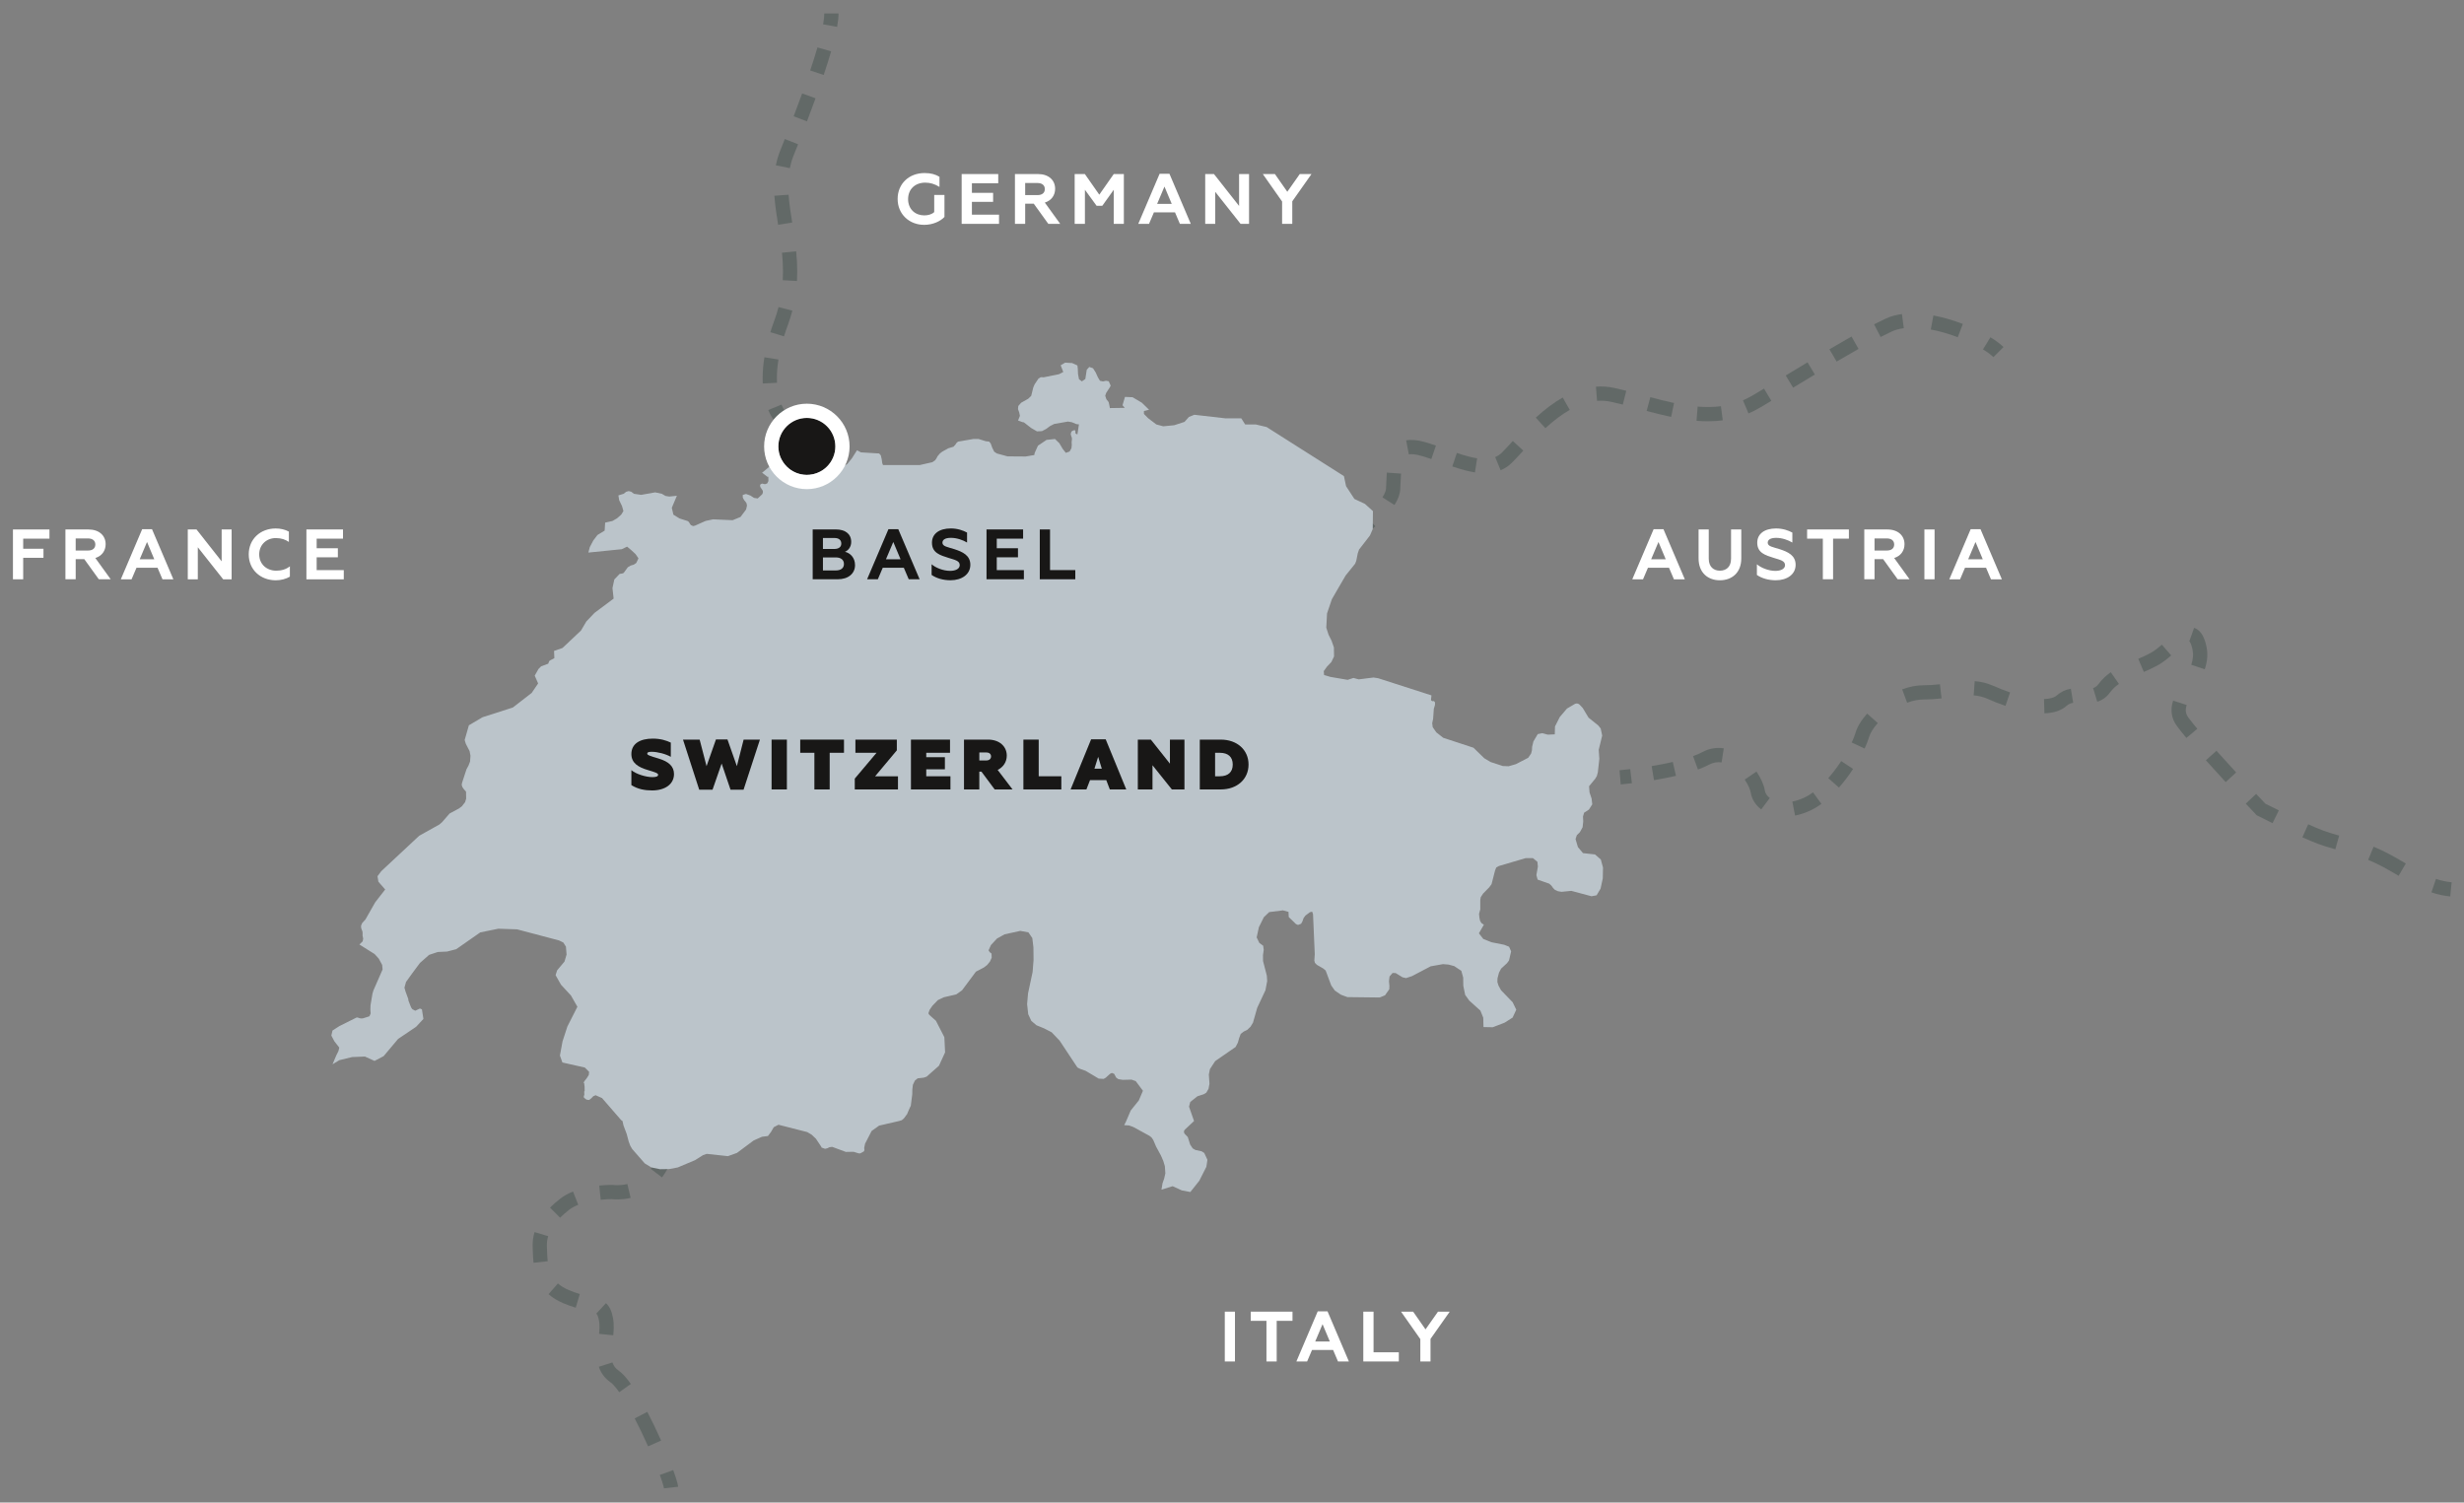 <?xml version="1.0" encoding="utf-8"?>
<!DOCTYPE svg PUBLIC "-//W3C//DTD SVG 1.1 Tiny//EN" "http://www.w3.org/Graphics/SVG/1.1/DTD/svg11-tiny.dtd">
<svg version="1.1" baseProfile="tiny" id="Layer_1" xmlns="http://www.w3.org/2000/svg" xmlns:xlink="http://www.w3.org/1999/xlink"
	 x="0px" y="0px" width="346px" height="211px" viewBox="0 0 346 211" xml:space="preserve">
<rect x="0" y="0" width="346" height="211" fill="#808080" stroke="none"/>
<g>
	<path fill="#626967" d="M107.341,50.169c-0.166,1.026-0.25,2.019-0.25,2.95c0,0.252,0.006,0.496,0.017,0.731l1.998-0.098
		c-0.01-0.204-0.015-0.415-0.015-0.633c0-0.825,0.075-1.71,0.224-2.631L107.341,50.169z"/>
	<path fill="#626967" d="M111.949,38.139c0-0.902-0.049-1.833-0.15-2.849l-1.99,0.198c0.094,0.948,0.14,1.815,0.14,2.65
		c0,0.399-0.011,0.802-0.034,1.21l1.997,0.112C111.938,39.015,111.949,38.575,111.949,38.139z"/>
	<path fill="#626967" d="M111.24,31.25c-0.193-1.222-0.413-2.606-0.507-3.904l-1.995,0.145c0.101,1.383,0.327,2.812,0.526,4.072
		L111.24,31.25z"/>
	<path fill="#626967" d="M114.521,13.803l-1.881-0.682c-0.385,1.064-0.788,2.141-1.195,3.208l1.869,0.713
		C113.725,15.964,114.131,14.876,114.521,13.803z"/>
	<path fill="#626967" d="M116.71,7.212l-1.921-0.556c-0.277,0.959-0.621,2.049-1.021,3.24l1.896,0.637
		C116.074,9.315,116.426,8.198,116.71,7.212z"/>
	<path fill="#626967" d="M110.204,19.525c-0.213,0.542-0.425,1.073-0.633,1.594c-0.269,0.675-0.479,1.381-0.623,2.1l1.961,0.393
		c0.122-0.608,0.292-1.181,0.519-1.75c0.21-0.523,0.423-1.059,0.638-1.603L110.204,19.525z"/>
	<path fill="#626967" d="M111.264,43.624l-1.936-0.503c-0.157,0.604-0.35,1.218-0.573,1.824c-0.216,0.588-0.408,1.156-0.576,1.7
		l1.911,0.59c0.158-0.512,0.338-1.046,0.542-1.599C110.878,44.968,111.09,44.292,111.264,43.624z"/>
	<path fill="#626967" d="M117.55,3.772c0.134-0.75,0.199-1.366,0.199-1.883h-2c0,0.392-0.057,0.907-0.168,1.531L117.55,3.772z"/>
	<path fill="#626967" d="M110.411,57.992c-0.003-0.003-0.346-0.373-0.678-1.176l-1.849,0.762c0.488,1.186,1.042,1.758,1.103,1.819
		L110.411,57.992z"/>
	<path fill="#626967" d="M191.796,72.416c-0.8,0.716-1.76,1.482-2.854,2.279l1.178,1.617c1.147-0.836,2.161-1.646,3.011-2.406
		L191.796,72.416z"/>
	<path fill="#626967" d="M204.574,63.606l-0.639,1.896c1.306,0.439,2.286,0.697,3.181,0.835l0.305-1.977
		C206.645,64.24,205.767,64.008,204.574,63.606z"/>
	<path fill="#626967" d="M219.439,55.821c-1.228,0.699-2.466,1.623-3.783,2.827l1.348,1.477c1.207-1.102,2.327-1.941,3.424-2.565
		L219.439,55.821z"/>
	<path fill="#626967" d="M231.744,55.776l-0.518,1.932c1.019,0.272,2.222,0.585,3.436,0.841l0.412-1.957
		C233.907,56.346,232.736,56.042,231.744,55.776z"/>
	<path fill="#626967" d="M241.656,57.041c-1.03,0.134-2.155,0.144-3.267,0.056l-0.16,1.993c0.528,0.043,1.057,0.066,1.584,0.066
		c0.72,0,1.427-0.044,2.101-0.132L241.656,57.041z"/>
	<path fill="#626967" d="M253.816,50.88c-1.012,0.608-2.035,1.227-3.059,1.846l1.035,1.711c1.021-0.618,2.043-1.236,3.053-1.843
		L253.816,50.88z"/>
	<path fill="#626967" d="M259.996,47.255c-0.993,0.56-2.035,1.163-3.106,1.793l1.014,1.724c1.062-0.624,2.092-1.221,3.075-1.775
		L259.996,47.255z"/>
	<path fill="#626967" d="M271.492,44.302l-0.367,1.966c1.203,0.226,2.513,0.602,3.788,1.088l0.713-1.868
		C274.222,44.952,272.831,44.553,271.492,44.302z"/>
	<path fill="#626967" d="M248.735,56.285l-1.029-1.715l-1.526,0.915c-0.47,0.279-0.951,0.523-1.432,0.728l0.781,1.841
		c0.562-0.238,1.125-0.524,1.674-0.85L248.735,56.285z"/>
	<path fill="#626967" d="M267.337,46.085l-0.264-1.982c-0.837,0.111-1.601,0.325-2.27,0.635c-0.513,0.238-1.06,0.507-1.637,0.802
		l0.912,1.78c0.552-0.283,1.077-0.54,1.567-0.768C266.131,46.327,266.7,46.169,267.337,46.085z"/>
	<path fill="#626967" d="M226.214,56.422c0.549,0.119,1.103,0.25,1.661,0.392l0.492-1.938c-0.582-0.147-1.159-0.285-1.732-0.409
		c-0.831-0.178-1.683-0.234-2.528-0.169l0.154,1.994C224.916,56.238,225.573,56.284,226.214,56.422z"/>
	<path fill="#626967" d="M185.89,76.769c-0.938,0.596-1.558,0.957-1.566,0.961l1.004,1.729c0,0,0.649-0.377,1.635-1.003
		L185.89,76.769z"/>
	<path fill="#626967" d="M278.455,49.065c0.809,0.496,1.241,0.864,1.462,1.085l1.416-1.412c-0.433-0.434-1.049-0.897-1.833-1.378
		L278.455,49.065z"/>
	<path fill="#626967" d="M196.663,67.874c0.021-0.477,0.043-0.935,0.073-1.367l-1.994-0.143c-0.032,0.448-0.055,0.923-0.077,1.417
		l-0.039,0.812c-0.012,0.231-0.107,0.636-0.499,1.253l1.688,1.072c0.51-0.801,0.774-1.529,0.81-2.222L196.663,67.874z"/>
	<path fill="#626967" d="M199.551,64.006c0.473,0.135,0.953,0.291,1.438,0.457l0.648-1.892c-0.518-0.178-1.031-0.344-1.537-0.488
		c-1.052-0.3-1.917-0.378-2.644-0.241l0.375,1.965C198.237,63.729,198.818,63.797,199.551,64.006z"/>
	<path fill="#626967" d="M213.691,63.512l0.214-0.232l-1.471-1.356l-0.214,0.233c-0.483,0.524-0.918,0.997-1.304,1.382
		c-0.287,0.288-0.602,0.5-0.959,0.648l0.764,1.849c0.599-0.248,1.141-0.612,1.609-1.083
		C212.732,64.552,213.187,64.059,213.691,63.512z"/>
	<path fill="#626967" d="M89.125,199.182c0.618,1.187,1.269,2.544,1.883,3.924l1.827-0.814c-0.631-1.416-1.3-2.811-1.936-4.032
		L89.125,199.182z"/>
	<path fill="#626967" d="M79.112,183.012c0.573,0.241,1.141,0.444,1.736,0.621l0.57-1.916c-0.524-0.156-1.024-0.336-1.529-0.548
		c-0.612-0.259-1.132-0.573-1.545-0.936l-1.318,1.504C77.6,182.24,78.301,182.669,79.112,183.012z"/>
	<path fill="#626967" d="M79.915,169.889c0.345-0.268,0.778-0.505,1.286-0.706l-0.735-1.859c-0.684,0.271-1.282,0.602-1.778,0.986
		c-0.541,0.421-1.03,0.85-1.453,1.273l1.416,1.412C79.015,170.631,79.44,170.258,79.915,169.889z"/>
	<path fill="#626967" d="M85.725,194.108c0.221,0.155,0.614,0.522,1.229,1.392l1.632-1.156c-0.635-0.896-1.195-1.509-1.71-1.871
		c-0.448-0.316-0.727-0.683-0.877-1.153l-1.905,0.609C84.375,192.811,84.924,193.543,85.725,194.108z"/>
	<path fill="#626967" d="M74.92,177.328l1.988-0.217c-0.057-0.52-0.073-1.031-0.089-1.517l-0.02-0.548
		c-0.022-0.507,0.036-0.982,0.178-1.455l-1.916-0.574c-0.204,0.68-0.292,1.392-0.26,2.116l0.02,0.527
		C74.838,176.195,74.857,176.758,74.92,177.328z"/>
	<path fill="#626967" d="M95.222,208.781c-0.018-0.163-0.072-0.66-0.689-2.346l-1.878,0.688c0.507,1.387,0.571,1.806,0.579,1.875
		L95.222,208.781z"/>
	<path fill="#626967" d="M85.929,168.39c0.308,0.036,1.333,0.126,2.625-0.177l-0.457-1.947c-1.088,0.255-1.939,0.138-1.942,0.136
		l-0.137-0.012c-0.032,0-0.801-0.012-1.872,0.097l0.204,1.99C85.138,168.396,85.75,168.375,85.929,168.39z"/>
	<path fill="#626967" d="M94.229,163.061l-1.857-0.742c-0.273,0.684-0.61,1.292-1.002,1.808l1.594,1.209
		C93.462,164.676,93.888,163.911,94.229,163.061z"/>
	<path fill="#626967" d="M84.117,185.473c0.112,0.602,0.063,1.295,0.008,1.831l1.989,0.205c0.069-0.67,0.128-1.549-0.03-2.401
		c-0.185-0.996-0.492-1.647-0.995-2.112l-1.357,1.469C83.893,184.613,84.019,184.942,84.117,185.473z"/>
</g>
<polygon fill="#BBC4CA" points="224.791,120.696 223.973,119.986 222.285,119.799 221.573,118.953 221.241,117.83 221.424,117.276 
	221.85,116.859 222.232,116.167 222.32,115.334 222.285,114.663 222.441,114.126 223.12,113.687 223.589,112.947 223.494,112.134 
	223.207,111.283 223.139,110.408 224.008,109.349 224.232,108.975 224.373,108.443 224.582,106.554 224.495,105.294 
	224.982,103.293 224.773,102.299 224.425,101.869 223.068,100.778 222.25,99.42 221.833,98.976 221.833,98.963 221.624,98.826 
	221.407,98.781 221.189,98.826 220.041,99.499 219.041,100.667 218.354,102.014 218.327,103.121 217.346,103.164 216.579,102.959 
	215.936,103.085 215.327,104.114 215.145,104.864 215.119,105.356 215.005,105.808 214.596,106.41 212.874,107.303 211.848,107.6 
	211.029,107.57 209.325,107.01 208.43,106.482 206.907,105 202.663,103.607 201.688,102.84 201.184,102.112 201.113,101.558 
	201.244,100.924 201.34,99.54 201.506,98.976 201.506,98.63 201.357,98.444 201.113,98.466 200.939,98.32 201.009,97.65 
	193.529,95.242 192.868,95.14 190.798,95.401 190.051,95.202 189.241,95.468 186.822,95.055 185.928,94.789 185.884,94.239 
	186.344,93.606 186.953,92.966 187.328,92.181 187.311,90.917 186.98,89.972 186.553,89.115 186.24,88.14 186.344,86.143 
	187.023,84.147 187.675,83.016 188.954,80.82 190.293,79.158 190.45,78.748 190.659,77.702 190.841,77.174 192.372,75.194 
	192.764,74.291 192.79,71.77 191.659,70.754 190.189,70.066 189.016,68.27 188.719,66.864 188.719,66.859 177.863,59.967 
	176.324,59.601 174.846,59.601 174.307,58.75 172.113,58.75 167.713,58.244 166.956,58.545 166.33,59.243 164.886,59.713 
	163.338,59.863 162.372,59.601 161.224,58.728 160.634,58.13 160.634,57.712 161.354,57.539 160.337,56.55 159.041,55.782 
	157.972,55.734 157.624,56.906 157.945,57.273 155.849,57.305 155.78,56.917 155.675,56.462 155.361,56.066 155.196,55.574 
	155.327,55.184 155.849,54.376 155.962,54.151 155.692,53.541 155.309,53.468 154.874,53.56 154.458,53.468 154.17,52.992 
	153.856,52.3 153.483,51.712 152.961,51.532 152.605,51.919 152.404,53.223 151.917,53.552 151.516,53.254 151.378,52.531 
	151.344,51.754 151.291,51.32 150.552,50.982 149.569,50.926 148.943,51.293 149.308,52.238 148.707,52.548 146.577,52.979 
	146.142,52.967 145.829,53.157 145.29,53.96 145.098,54.398 144.802,55.591 144.385,55.995 143.384,56.559 142.993,57.011 
	142.95,57.455 143.115,57.889 143.219,58.395 142.958,59.048 143.585,59.279 143.776,59.31 144.794,60.1 145.612,60.574 
	146.315,60.542 146.908,60.232 147.447,59.832 148.038,59.532 149.968,59.198 150.518,59.292 151.152,59.557 151.508,59.593 
	151.291,61.008 151.03,60.876 151.004,60.507 150.96,60.415 150.796,60.419 150.586,60.502 150.439,60.627 150.351,60.955 
	150.421,61.225 150.508,61.461 150.525,61.669 150.482,62.074 150.5,62.499 150.456,62.942 150.195,63.404 149.665,63.591 
	149.229,63.039 148.752,62.233 148.142,61.646 146.959,61.772 145.75,62.587 145.29,63.608 145.237,63.897 144.019,64.105 
	141.488,64.087 139.984,63.679 139.602,63.422 139.322,62.845 139.113,62.269 138.896,62.012 138.435,61.963 137.409,61.643 
	136.695,61.643 134.556,62.012 134.356,62.149 134.156,62.441 133.895,62.73 133.164,62.951 132.312,63.426 131.981,63.679 
	131.65,64.074 131.495,64.375 131.311,64.637 130.928,64.903 129.145,65.307 123.996,65.307 123.892,65.054 123.814,64.495 
	123.683,63.938 123.448,63.679 120.9,63.524 120.343,63.231 119.612,64.379 118.986,65.152 118.238,65.583 114.95,66.283 
	114.08,66.163 112.028,65.058 113.062,65.066 113.489,64.655 114.011,63.159 113.106,63.258 111.14,63.862 111.08,63.914 
	109.679,64.415 108.73,64.957 107,66.4 107.096,66.439 107.757,66.952 107.887,66.952 107.905,67.547 107.731,67.889 
	107.418,67.995 107,67.906 106.773,68.032 106.722,68.222 106.808,68.461 107.087,68.865 107.13,69.011 107.122,69.172 
	107.07,69.339 107,69.438 106.4,69.995 105.887,69.92 105.365,69.584 104.756,69.366 104.295,69.503 104.303,69.872 104.495,70.236 
	104.634,70.383 104.825,70.661 104.895,70.995 104.765,71.552 103.982,72.596 102.878,73.049 100.129,72.928 99.085,73.151 
	97.588,73.816 97.328,73.874 97.014,73.736 96.858,73.522 96.745,73.311 96.58,73.175 95.423,72.804 94.562,72.277 94.335,71.309 
	95.049,69.618 93.979,69.729 93.449,69.641 92.935,69.339 92.004,69.14 90.03,69.491 89.012,69.339 88.647,69.056 88.282,68.962 
	87.934,69.056 87.577,69.339 86.837,69.565 86.942,70.232 87.342,71.056 87.542,71.762 87.238,72.263 86.655,72.778 86.012,73.155 
	84.976,73.39 84.907,74.512 83.898,75.125 83.307,75.904 82.819,76.832 82.619,77.595 87.325,77.12 88.056,76.761 88.647,77.254 
	89.238,77.803 89.656,78.407 89.343,79.058 88.977,79.299 88.569,79.414 88.16,79.657 87.577,80.456 87.369,80.54 87.011,80.589 
	86.263,81.371 86.003,82.585 86.168,84.058 83.481,86.067 82.332,87.274 81.585,88.542 78.992,90.988 77.8,91.409 77.844,92.421 
	77.278,92.721 77.131,92.824 76.982,93.201 75.991,93.565 75.617,93.938 75.087,94.878 75.565,95.973 74.661,97.304 72.016,99.353 
	67.754,100.72 65.84,101.851 65.249,103.919 65.414,104.456 65.945,105.48 66.066,106.128 66.006,106.944 65.788,107.507 
	65.51,108.013 64.883,109.926 64.832,110.214 64.936,110.545 65.145,110.834 65.44,111.163 65.458,112.152 65.31,112.644 
	64.867,113.214 64.449,113.531 63.127,114.242 62.092,115.439 61.7,115.78 58.865,117.364 53.541,122.333 53.011,123.043 
	53.133,123.815 54.089,124.906 52.689,126.705 51.315,129.12 50.862,129.612 50.706,129.971 50.706,130.269 50.793,130.544 
	50.888,130.784 50.914,130.966 50.914,131.408 51.001,131.809 50.924,132.189 50.471,132.634 52.602,133.973 53.184,134.612 
	53.663,135.495 53.724,136.137 52.446,139.06 52.306,139.514 52.028,141.163 52.01,141.788 52.045,142.33 51.872,142.716 
	51.001,142.992 50.775,143.022 50.532,142.992 50.218,142.889 50.149,142.881 50.079,142.889 50.019,142.912 47.644,144.097 
	46.687,144.717 46.53,145.419 46.948,146.217 47.644,147.108 47.522,147.609 47.227,148.195 46.695,149.454 47.644,148.878 
	49.444,148.438 51.245,148.367 52.593,148.98 53.872,148.307 55.898,145.897 58.429,144.189 59.456,143.084 59.247,141.74 
	58.969,141.622 58.308,141.932 57.89,141.709 57.725,141.465 57.351,140.503 57.325,140.267 56.959,139.275 56.794,138.696 
	57.012,137.898 57.838,136.745 58.969,135.224 60.256,134.088 61.474,133.684 62.779,133.623 64.066,133.29 67.441,130.93 
	69.972,130.416 72.608,130.503 78.505,132.062 79.105,132.357 79.471,132.939 79.558,134.049 79.27,135.024 78.226,136.27 
	78.018,136.94 78.774,138.276 80.175,139.793 81.079,141.373 79.671,144.152 78.992,146.238 78.627,148.226 78.974,149.201 
	82.124,149.911 82.724,150.511 82.681,150.949 82.402,151.393 82.089,151.792 81.906,152.095 82.019,152.032 82.089,152.608 
	82.097,153.216 82.036,153.27 82.054,153.723 81.976,153.961 82.002,154.144 82.35,154.415 82.724,154.467 83.028,154.232 
	83.307,153.939 83.637,153.799 84.542,154.2 87.221,157.289 87.412,157.418 87.551,158.038 88.003,159.241 88.282,160.297 
	88.499,160.877 88.769,161.348 90.543,163.376 91.465,163.934 92.683,164.186 93.979,164.165 95.171,163.939 97.606,162.914 
	98.72,162.212 99.241,162.032 102.216,162.354 103.486,161.899 105.826,160.154 107,159.631 107.835,159.526 108.27,158.947 
	108.653,158.287 109.314,157.942 113.35,158.97 113.967,159.333 114.567,159.896 115.307,161.001 115.368,161.147 115.855,161.321 
	116.185,161.242 116.481,161.095 116.864,161.05 118.778,161.76 119.856,161.739 120.569,161.961 120.795,161.968 121.291,161.694 
	121.387,161.504 121.352,161.202 121.474,160.606 122.396,158.816 123.448,158.065 126.258,157.418 126.632,157.302 
	126.919,157.062 127.406,156.406 127.441,156.278 127.823,155.416 127.893,155.301 128.102,153.652 128.111,152.998 
	128.189,152.334 128.476,151.735 128.867,151.425 129.693,151.335 130.12,151.19 131.851,149.658 132.712,147.778 132.608,145.645 
	131.425,143.342 130.502,142.521 130.363,142.294 130.537,141.806 130.928,141.238 131.703,140.436 132.555,140.037 
	134.277,139.642 135.095,139.06 137.043,136.444 138.157,135.863 138.618,135.508 139.009,135.029 139.253,134.493 139.235,133.906 
	138.974,133.703 138.817,133.453 139.149,132.713 139.992,131.801 141.062,131.205 143.272,130.721 144.41,130.926 144.959,131.728 
	145.115,133.045 145.133,134.806 145.002,136.488 144.358,139.505 144.228,141.004 144.385,142.424 144.819,143.359 
	145.542,143.973 146.577,144.394 147.673,144.956 148.794,146.132 151.291,149.899 151.674,150.097 152.44,150.368 154.283,151.464 
	154.979,151.504 155.266,151.34 155.883,150.785 156.127,150.67 156.45,150.79 156.745,151.335 157.049,151.543 157.676,151.638 
	158.893,151.606 159.484,151.818 160.493,153.172 159.912,154.534 158.78,155.941 158.085,157.564 157.936,157.844 157.866,158.002 
	158.545,158.041 159.154,158.264 161.416,159.503 161.694,159.72 161.946,160.088 162.338,161.006 163.016,162.257 163.347,163.011 
	163.573,163.768 163.641,164.769 163.478,165.487 163.243,166.17 163.094,167.061 164.66,166.573 165.956,167.164 167.147,167.39 
	168.409,165.806 169.4,163.85 169.548,162.866 169.104,161.906 168.722,161.668 167.87,161.489 167.479,161.263 167.122,160.722 
	166.791,159.67 166.365,159.228 166.278,159.081 166.252,158.934 166.278,158.784 166.365,158.646 167.67,157.418 166.965,155.403 
	167.139,154.742 168.149,153.943 169.018,153.665 169.393,153.438 169.705,152.897 169.835,152.183 169.748,150.879 
	169.904,150.128 170.637,149.007 173.506,147.023 173.818,146.425 174.01,145.756 174.229,145.179 174.654,144.855 175.132,144.624 
	175.593,144.189 175.95,143.599 176.541,141.519 177.698,139.052 177.941,137.765 177.891,137.016 177.359,134.949 177.352,134.115 
	177.455,133.377 177.377,132.798 176.846,132.42 176.464,131.635 176.775,130.203 177.473,128.795 178.221,128.082 180.15,127.838 
	180.934,128.052 180.969,128.774 181.979,129.759 182.273,129.886 182.708,129.715 182.9,129.363 183.04,128.947 183.3,128.574 
	183.943,128.095 184.257,128.024 184.379,128.387 184.622,133.99 184.561,134.882 184.641,135.206 184.927,135.495 185.797,135.991 
	186.152,136.285 186.936,138.386 187.439,139.096 188.284,139.678 189.198,140.019 193.738,140.073 194.486,139.767 
	195.086,138.911 195.104,138.453 195.042,137.793 195.12,137.127 195.547,136.63 195.982,136.643 196.939,137.234 197.443,137.35 
	198.27,137.075 200.904,135.694 202.627,135.388 203.402,135.45 204.21,135.668 205.202,136.328 205.464,137.277 205.48,138.43 
	205.741,139.705 206.316,140.507 207.881,141.917 208.281,142.912 208.316,144.225 209.62,144.251 211.291,143.604 212.404,142.894 
	212.917,141.785 212.412,140.746 210.777,139.052 210.421,138.401 210.266,137.908 210.282,137.376 210.491,136.586 
	210.787,136.022 211.613,135.259 211.9,134.87 212.195,133.595 211.908,132.948 211.221,132.669 209.447,132.318 208.291,131.857 
	207.672,131.062 208.368,129.855 208.02,129.616 207.829,129.287 207.742,128.866 207.689,128.325 207.863,127.7 207.863,126.419 
	207.925,125.997 208.264,125.478 209.116,124.608 209.447,124.161 209.934,122.254 210.107,121.819 210.491,121.605 
	214.232,120.505 215.248,120.496 215.884,121.019 215.954,121.681 215.744,122.887 215.918,123.521 217.555,124.093 
	217.857,124.373 218.066,124.671 218.318,124.938 218.762,125.149 219.275,125.235 220.65,125.099 223.486,125.859 224.199,125.721 
	224.755,124.786 225.068,123.336 225.096,121.823 "/>
<g>
	<path fill="#FFFFFF" d="M171.988,184.19h1.429v6.996h-1.429V184.19z"/>
	<path fill="#FFFFFF" d="M181.495,184.19v1.289h-2.219v5.707h-1.438v-5.707h-2.209v-1.289H181.495z"/>
	<path fill="#FFFFFF" d="M185.037,184.15h1.379l2.998,7.036h-1.529l-0.689-1.619h-2.958l-0.69,1.619h-1.509L185.037,184.15z
		 M186.736,188.378l-1.02-2.429l-1.029,2.429H186.736z"/>
	<path fill="#FFFFFF" d="M191.438,184.19h1.439v5.707h3.548v1.289h-4.987V184.19z"/>
	<path fill="#FFFFFF" d="M199.447,188.048l-2.709-3.857h1.699l1.738,2.488l1.75-2.488h1.648l-2.698,3.828v3.168h-1.429V188.048z"/>
</g>
<g>
	<path fill="#FFFFFF" d="M1.818,74.351h5.127v1.289H3.257v1.419h2.848v1.27H3.257v3.019H1.818V74.351z"/>
	<path fill="#FFFFFF" d="M9.188,74.351h3.238c1.509,0,2.409,0.869,2.409,2.068c0,0.92-0.53,1.659-1.449,1.939l2.159,2.988h-1.669
		l-2.039-2.828h-1.209v2.828H9.188V74.351z M12.346,77.309c0.65,0,1.04-0.3,1.04-0.85c0-0.539-0.39-0.85-1.04-0.85h-1.719v1.699
		H12.346z"/>
	<path fill="#FFFFFF" d="M19.966,74.311h1.379l2.998,7.036h-1.529l-0.69-1.619h-2.958l-0.69,1.619h-1.509L19.966,74.311z
		 M21.666,78.538l-1.02-2.429l-1.029,2.429H21.666z"/>
	<path fill="#FFFFFF" d="M26.368,74.351h1.229l3.528,4.478v-4.478h1.399v6.996h-1.189l-3.558-4.497v4.497h-1.409V74.351z"/>
	<path fill="#FFFFFF" d="M34.928,77.849c0-2.139,1.619-3.638,3.788-3.638c0.689,0,1.309,0.149,1.849,0.439V76.1
		c-0.51-0.34-1.059-0.54-1.839-0.54c-1.319,0-2.329,0.95-2.329,2.289c0,1.35,1.029,2.289,2.389,2.289c0.709,0,1.359-0.17,1.919-0.61
		v1.449c-0.55,0.33-1.259,0.51-1.989,0.51C36.567,81.486,34.928,79.987,34.928,77.849z"/>
	<path fill="#FFFFFF" d="M43.027,74.351h5.137v1.289h-3.698v1.35h2.978v1.27h-2.978v1.799h3.808v1.289h-5.247V74.351z"/>
</g>
<g>
	<path fill="#FFFFFF" d="M126.048,27.938c0-2.139,1.599-3.638,3.778-3.638c0.919,0,1.529,0.189,2.099,0.529v1.419
		c-0.679-0.419-1.319-0.6-1.999-0.6c-1.419,0-2.409,0.91-2.409,2.319c0,1.429,1.029,2.278,2.259,2.278c0.52,0,1.039-0.12,1.409-0.46
		v-2.408h1.439v3.088c-0.54,0.58-1.589,1.109-2.848,1.109C127.688,31.576,126.048,30.077,126.048,27.938z"/>
	<path fill="#FFFFFF" d="M135.038,24.44h5.137v1.289h-3.698v1.35h2.978v1.27h-2.978v1.799h3.808v1.289h-5.247V24.44z"/>
	<path fill="#FFFFFF" d="M142.518,24.44h3.238c1.509,0,2.409,0.869,2.409,2.068c0,0.92-0.53,1.659-1.449,1.939l2.159,2.988h-1.669
		l-2.039-2.828h-1.209v2.828h-1.439V24.44z M145.676,27.398c0.65,0,1.04-0.3,1.04-0.85c0-0.539-0.39-0.85-1.04-0.85h-1.719v1.699
		H145.676z"/>
	<path fill="#FFFFFF" d="M150.908,24.44h1.429l2.029,2.898l2.029-2.898h1.419v6.996h-1.419v-4.787l-1.609,2.248h-0.8l-1.639-2.248
		v4.787h-1.439V24.44z"/>
	<path fill="#FFFFFF" d="M162.836,24.4h1.379l2.998,7.036h-1.529l-0.69-1.619h-2.958l-0.69,1.619h-1.509L162.836,24.4z
		 M164.536,28.628l-1.02-2.429l-1.029,2.429H164.536z"/>
	<path fill="#FFFFFF" d="M169.238,24.44h1.229l3.528,4.478V24.44h1.399v6.996h-1.189l-3.559-4.497v4.497h-1.408V24.44z"/>
	<path fill="#FFFFFF" d="M180.037,28.298l-2.709-3.857h1.699l1.738,2.488l1.75-2.488h1.648l-2.698,3.828v3.168h-1.429V28.298z"/>
</g>
<g>
	<path fill="#FFFFFF" d="M232.207,74.311h1.379l2.998,7.036h-1.529l-0.689-1.619h-2.958l-0.69,1.619h-1.509L232.207,74.311z
		 M233.906,78.538l-1.02-2.429l-1.029,2.429H233.906z"/>
	<path fill="#FFFFFF" d="M238.518,78.408v-4.058h1.43v4.107c0,1.149,0.689,1.68,1.559,1.68c0.891,0,1.57-0.53,1.57-1.68v-4.107
		h1.438v4.058c0,2.019-1.319,3.078-3.009,3.078C239.827,81.486,238.518,80.427,238.518,78.408z"/>
	<path fill="#FFFFFF" d="M246.708,80.737v-1.499c0.55,0.489,1.63,0.929,2.599,0.929c0.699,0,1.35-0.25,1.35-0.81
		c0-0.609-0.66-0.729-1.56-1.009c-1.21-0.38-2.339-0.71-2.339-2.139c0-1.25,1.02-1.999,2.639-1.999c0.939,0,1.719,0.27,2.289,0.579
		v1.399c-0.57-0.35-1.439-0.659-2.27-0.659c-0.859,0-1.189,0.3-1.189,0.689c0,0.52,0.75,0.609,1.699,0.909
		c1.13,0.37,2.219,0.859,2.219,2.188c0,1.359-1.219,2.169-2.777,2.169C248.348,81.486,247.397,81.217,246.708,80.737z"/>
	<path fill="#FFFFFF" d="M259.625,74.351v1.289h-2.219v5.707h-1.439V75.64h-2.209v-1.289H259.625z"/>
	<path fill="#FFFFFF" d="M261.787,74.351h3.238c1.51,0,2.409,0.869,2.409,2.068c0,0.92-0.53,1.659-1.449,1.939l2.159,2.988h-1.67
		l-2.039-2.828h-1.209v2.828h-1.439V74.351z M264.945,77.309c0.65,0,1.04-0.3,1.04-0.85c0-0.539-0.39-0.85-1.04-0.85h-1.719v1.699
		H264.945z"/>
	<path fill="#FFFFFF" d="M270.227,74.351h1.43v6.996h-1.43V74.351z"/>
	<path fill="#FFFFFF" d="M276.727,74.311h1.379l2.998,7.036h-1.529l-0.689-1.619h-2.958l-0.69,1.619h-1.509L276.727,74.311z
		 M278.426,78.538l-1.02-2.429l-1.029,2.429H278.426z"/>
</g>
<g>
	<path fill="#181716" d="M88.658,110.248v-2.1c0.649,0.55,2.029,0.979,2.948,0.979c0.45,0,0.81-0.069,0.81-0.329
		c0-0.21-0.38-0.35-1.459-0.67c-1.29-0.38-2.299-0.959-2.299-2.238c0-1.479,1.239-2.169,3.008-2.169c1.119,0,1.919,0.27,2.529,0.56
		v1.999c-0.68-0.4-1.859-0.71-2.689-0.71c-0.47,0-0.62,0.09-0.62,0.26c0,0.19,0.29,0.3,1.599,0.689
		c1.429,0.43,2.159,1.1,2.159,2.179c0,1.409-1.239,2.299-3.079,2.299C90.537,110.997,89.558,110.817,88.658,110.248z"/>
	<path fill="#181716" d="M95.908,103.861h2.339l0.969,3.728l1.319-3.748h1.619l1.319,3.748l0.949-3.728h2.289l-2.299,7.036h-1.829
		l-1.249-3.678l-1.279,3.678h-1.869L95.908,103.861z"/>
	<path fill="#181716" d="M108.348,103.861h2.149v6.996h-2.149V103.861z"/>
	<path fill="#181716" d="M118.515,103.861v1.849h-2.009v5.147h-2.148v-5.147h-1.989v-1.849H118.515z"/>
	<path fill="#181716" d="M120.028,109.338l3.059-3.628h-2.968v-1.849h5.816v1.509l-3.048,3.639h3.208v1.849h-6.067V109.338z"/>
	<path fill="#181716" d="M127.917,103.861h5.487v1.849h-3.338v0.62h2.618v1.699h-2.618v0.979h3.398v1.849h-5.547V103.861z"/>
	<path fill="#181716" d="M142.184,110.857h-2.509l-1.859-2.499h-0.3v2.499h-2.149v-6.996h3.378c1.609,0,2.629,0.959,2.629,2.249
		c0,0.879-0.48,1.608-1.279,2.009L142.184,110.857z M139.166,106.22c0-0.35-0.27-0.56-0.669-0.56h-0.979v1.13h0.979
		C138.896,106.79,139.166,106.569,139.166,106.22z"/>
	<path fill="#181716" d="M143.708,103.861h2.149v5.147h3.178v1.849h-5.327V103.861z"/>
	<path fill="#181716" d="M153.216,103.821h2.049l2.888,7.036h-2.309l-0.5-1.31h-2.279l-0.509,1.31h-2.219L153.216,103.821z
		 M154.715,107.939l-0.51-1.659l-0.52,1.659H154.715z"/>
	<path fill="#181716" d="M159.777,103.861h1.829l2.678,3.378v-3.378h2.039v6.996h-1.769l-2.719-3.398v3.398h-2.059V103.861z"/>
	<path fill="#181716" d="M168.477,103.861h2.949c2.288,0,3.897,1.439,3.897,3.498s-1.609,3.498-3.897,3.498h-2.949V103.861z
		 M171.285,109.009c1.17,0,1.819-0.58,1.819-1.649s-0.649-1.649-1.819-1.649h-0.659v3.299H171.285z"/>
</g>
<g>
	<path fill="#181716" d="M113.3,58.689c-2.206,0-4,1.794-4,4s1.794,4,4,4s4-1.794,4-4S115.505,58.689,113.3,58.689z"/>
	<path fill="#FFFFFF" d="M113.3,56.689c-3.309,0-6,2.691-6,6s2.691,6,6,6s6-2.691,6-6S116.608,56.689,113.3,56.689z M113.3,66.689
		c-2.206,0-4-1.794-4-4s1.794-4,4-4s4,1.794,4,4S115.505,66.689,113.3,66.689z"/>
</g>
<g>
	<path fill="#181716" d="M114.12,74.349h3.288c1.229,0,2.119,0.59,2.119,1.749c0,0.76-0.46,1.22-0.88,1.39
		c0.7,0.149,1.419,0.789,1.419,1.868c0,1.18-0.939,1.989-2.429,1.989h-3.518V74.349z M117.178,77.087c0.6,0,0.959-0.279,0.959-0.76
		c0-0.499-0.36-0.779-0.959-0.779h-1.619v1.539H117.178z M117.368,80.105c0.7,0,1.14-0.32,1.14-0.909c0-0.59-0.44-0.92-1.14-0.92
		h-1.809v1.829H117.368z"/>
	<path fill="#181716" d="M124.758,74.309h1.379l2.998,7.036h-1.529l-0.69-1.619h-2.958l-0.69,1.619h-1.509L124.758,74.309z
		 M126.458,78.536l-1.02-2.429l-1.029,2.429H126.458z"/>
	<path fill="#181716" d="M130.819,80.735v-1.499c0.55,0.489,1.629,0.929,2.599,0.929c0.7,0,1.349-0.25,1.349-0.81
		c0-0.609-0.66-0.729-1.559-1.009c-1.209-0.38-2.339-0.71-2.339-2.139c0-1.25,1.02-1.999,2.639-1.999
		c0.939,0,1.719,0.27,2.289,0.579v1.399c-0.57-0.35-1.439-0.659-2.269-0.659c-0.859,0-1.189,0.3-1.189,0.689
		c0,0.52,0.75,0.609,1.699,0.909c1.129,0.37,2.219,0.859,2.219,2.188c0,1.359-1.219,2.169-2.778,2.169
		C132.458,81.484,131.509,81.215,130.819,80.735z"/>
	<path fill="#181716" d="M138.529,74.349h5.137v1.289h-3.698v1.35h2.978v1.27h-2.978v1.799h3.808v1.289h-5.247V74.349z"/>
	<path fill="#181716" d="M146.009,74.349h1.439v5.707h3.548v1.289h-4.987V74.349z"/>
</g>
<g>
	<path fill="#626967" d="M232.254,109.552c1.101-0.181,2.142-0.384,3.093-0.604l-0.451-1.949c-0.909,0.211-1.906,0.405-2.966,0.578
		L232.254,109.552z"/>
	<path fill="#626967" d="M256.728,109.274l1.502,1.32c0.691-0.786,1.359-1.667,1.985-2.617l-1.67-1.1
		C257.97,107.751,257.358,108.558,256.728,109.274z"/>
	<path fill="#626967" d="M314.008,108.47c-0.9-0.977-1.854-2.024-2.767-3.043l-1.49,1.334c0.918,1.026,1.88,2.08,2.786,3.064
		L314.008,108.47z"/>
	<path fill="#626967" d="M267.107,96.804l0.695,1.875c0.816-0.303,1.611-0.456,2.364-0.456c0.787,0,1.571-0.047,2.469-0.149
		l-0.225-1.987c-0.821,0.093-1.534,0.136-2.244,0.136C269.177,96.223,268.146,96.418,267.107,96.804z"/>
	<path fill="#626967" d="M251.686,112.563l0.383,1.963c0.723-0.141,1.46-0.388,2.19-0.732c0.496-0.233,1.003-0.538,1.51-0.906
		l-1.178-1.617c-0.404,0.294-0.803,0.535-1.185,0.715C252.825,112.26,252.246,112.454,251.686,112.563z"/>
	<path fill="#626967" d="M262.462,103.497c0.157-0.552,0.602-1.267,1.22-1.962l-1.496-1.328c-0.833,0.938-1.403,1.886-1.647,2.741
		c-0.101,0.353-0.279,0.809-0.517,1.318l1.812,0.845C262.119,104.499,262.33,103.956,262.462,103.497z"/>
	<path fill="#626967" d="M229.152,109.989l-0.234-1.986c-0.915,0.108-1.495,0.158-1.503,0.159l0.17,1.992
		C227.585,110.154,228.191,110.103,229.152,109.989z"/>
	<path fill="#626967" d="M277.148,97.649c0.69,0.05,1.309,0.205,1.945,0.487c0.833,0.371,1.682,0.703,2.522,0.988l0.643-1.894
		c-0.783-0.266-1.574-0.576-2.354-0.922c-0.843-0.374-1.697-0.588-2.612-0.655L277.148,97.649z"/>
	<path fill="#626967" d="M246.646,108.345l-1.652,1.129c0.535,0.782,0.791,1.465,0.852,1.843c0.146,0.91,0.668,1.743,1.469,2.345
		l1.201-1.6c-0.391-0.293-0.631-0.66-0.695-1.062C247.694,110.221,247.267,109.254,246.646,108.345z"/>
	<path fill="#626967" d="M344.266,123.895c-0.76-0.075-1.479-0.231-2.198-0.477l-0.645,1.893c0.866,0.295,1.731,0.483,2.645,0.574
		l0.198-1.98V123.895z"/>
	<path fill="#626967" d="M237.742,106.181l0.688,1.877c0.578-0.211,1.095-0.438,1.538-0.672c0.592-0.313,1.176-0.419,1.781-0.325
		l0.307-1.977c-1.033-0.16-2.052,0.02-3.023,0.534C238.669,105.811,238.234,106,237.742,106.181z"/>
	<path fill="#626967" d="M309.808,90.667c-0.206-0.893-0.605-2.123-1.706-2.5l-0.674,1.88c0.002,0.001,0.224,0.169,0.431,1.07
		c0.166,0.715,0.115,1.424-0.157,2.233l1.895,0.64C309.987,92.83,310.057,91.743,309.808,90.667z"/>
	<path fill="#626967" d="M315.355,112.854c0.866,0.923,1.419,1.505,1.419,1.505l0.118,0.124l0.153,0.078c0,0,0.86,0.439,2.07,1.034
		l0.883-1.795c-0.896-0.439-1.597-0.794-1.893-0.943c-0.205-0.217-0.667-0.705-1.294-1.372L315.355,112.854z"/>
	<path fill="#626967" d="M323.304,117.578c0.873,0.393,1.606,0.7,2.178,0.914c0.757,0.283,1.526,0.515,2.449,0.773l0.541-1.926
		c-0.874-0.245-1.598-0.462-2.288-0.721c-0.533-0.199-1.226-0.49-2.06-0.865L323.304,117.578z"/>
	<path fill="#626967" d="M332.545,120.747c0.742,0.306,1.443,0.64,2.143,1.021c0.776,0.423,1.478,0.832,2.132,1.216l1.01-1.727
		c-0.67-0.392-1.389-0.811-2.184-1.245c-0.765-0.417-1.529-0.781-2.339-1.114L332.545,120.747z"/>
	<path fill="#626967" d="M294.697,96.034c-0.303,0.408-0.575,0.532-0.779,0.594l0.582,1.913c0.719-0.219,1.309-0.648,1.802-1.313
		c0.338-0.453,0.743-0.841,1.241-1.187l-1.141-1.643C295.724,94.869,295.166,95.404,294.697,96.034z"/>
	<path fill="#626967" d="M287.028,98.166l0.053,1.999c1.311-0.035,2.347-0.379,3.08-1.025c0.283-0.25,0.579-0.389,0.959-0.452
		l-0.326-1.973c-0.751,0.124-1.391,0.427-1.954,0.924C288.468,97.966,287.858,98.144,287.028,98.166z"/>
	<path fill="#626967" d="M305.152,98.389c-0.422,1.328-0.245,2.496,0.54,3.569c0.309,0.423,0.742,0.968,1.325,1.666l1.535-1.281
		c-0.505-0.605-0.935-1.14-1.246-1.565c-0.403-0.552-0.476-1.068-0.248-1.782L305.152,98.389z"/>
	<path fill="#626967" d="M300.259,92.514l0.783,1.841c0.567-0.242,1.242-0.541,1.937-0.921c0.711-0.388,1.392-0.948,1.905-1.393
		l-1.311-1.512c-0.437,0.379-1.009,0.852-1.555,1.15C301.399,92.019,300.781,92.292,300.259,92.514z"/>
</g>
</svg>
